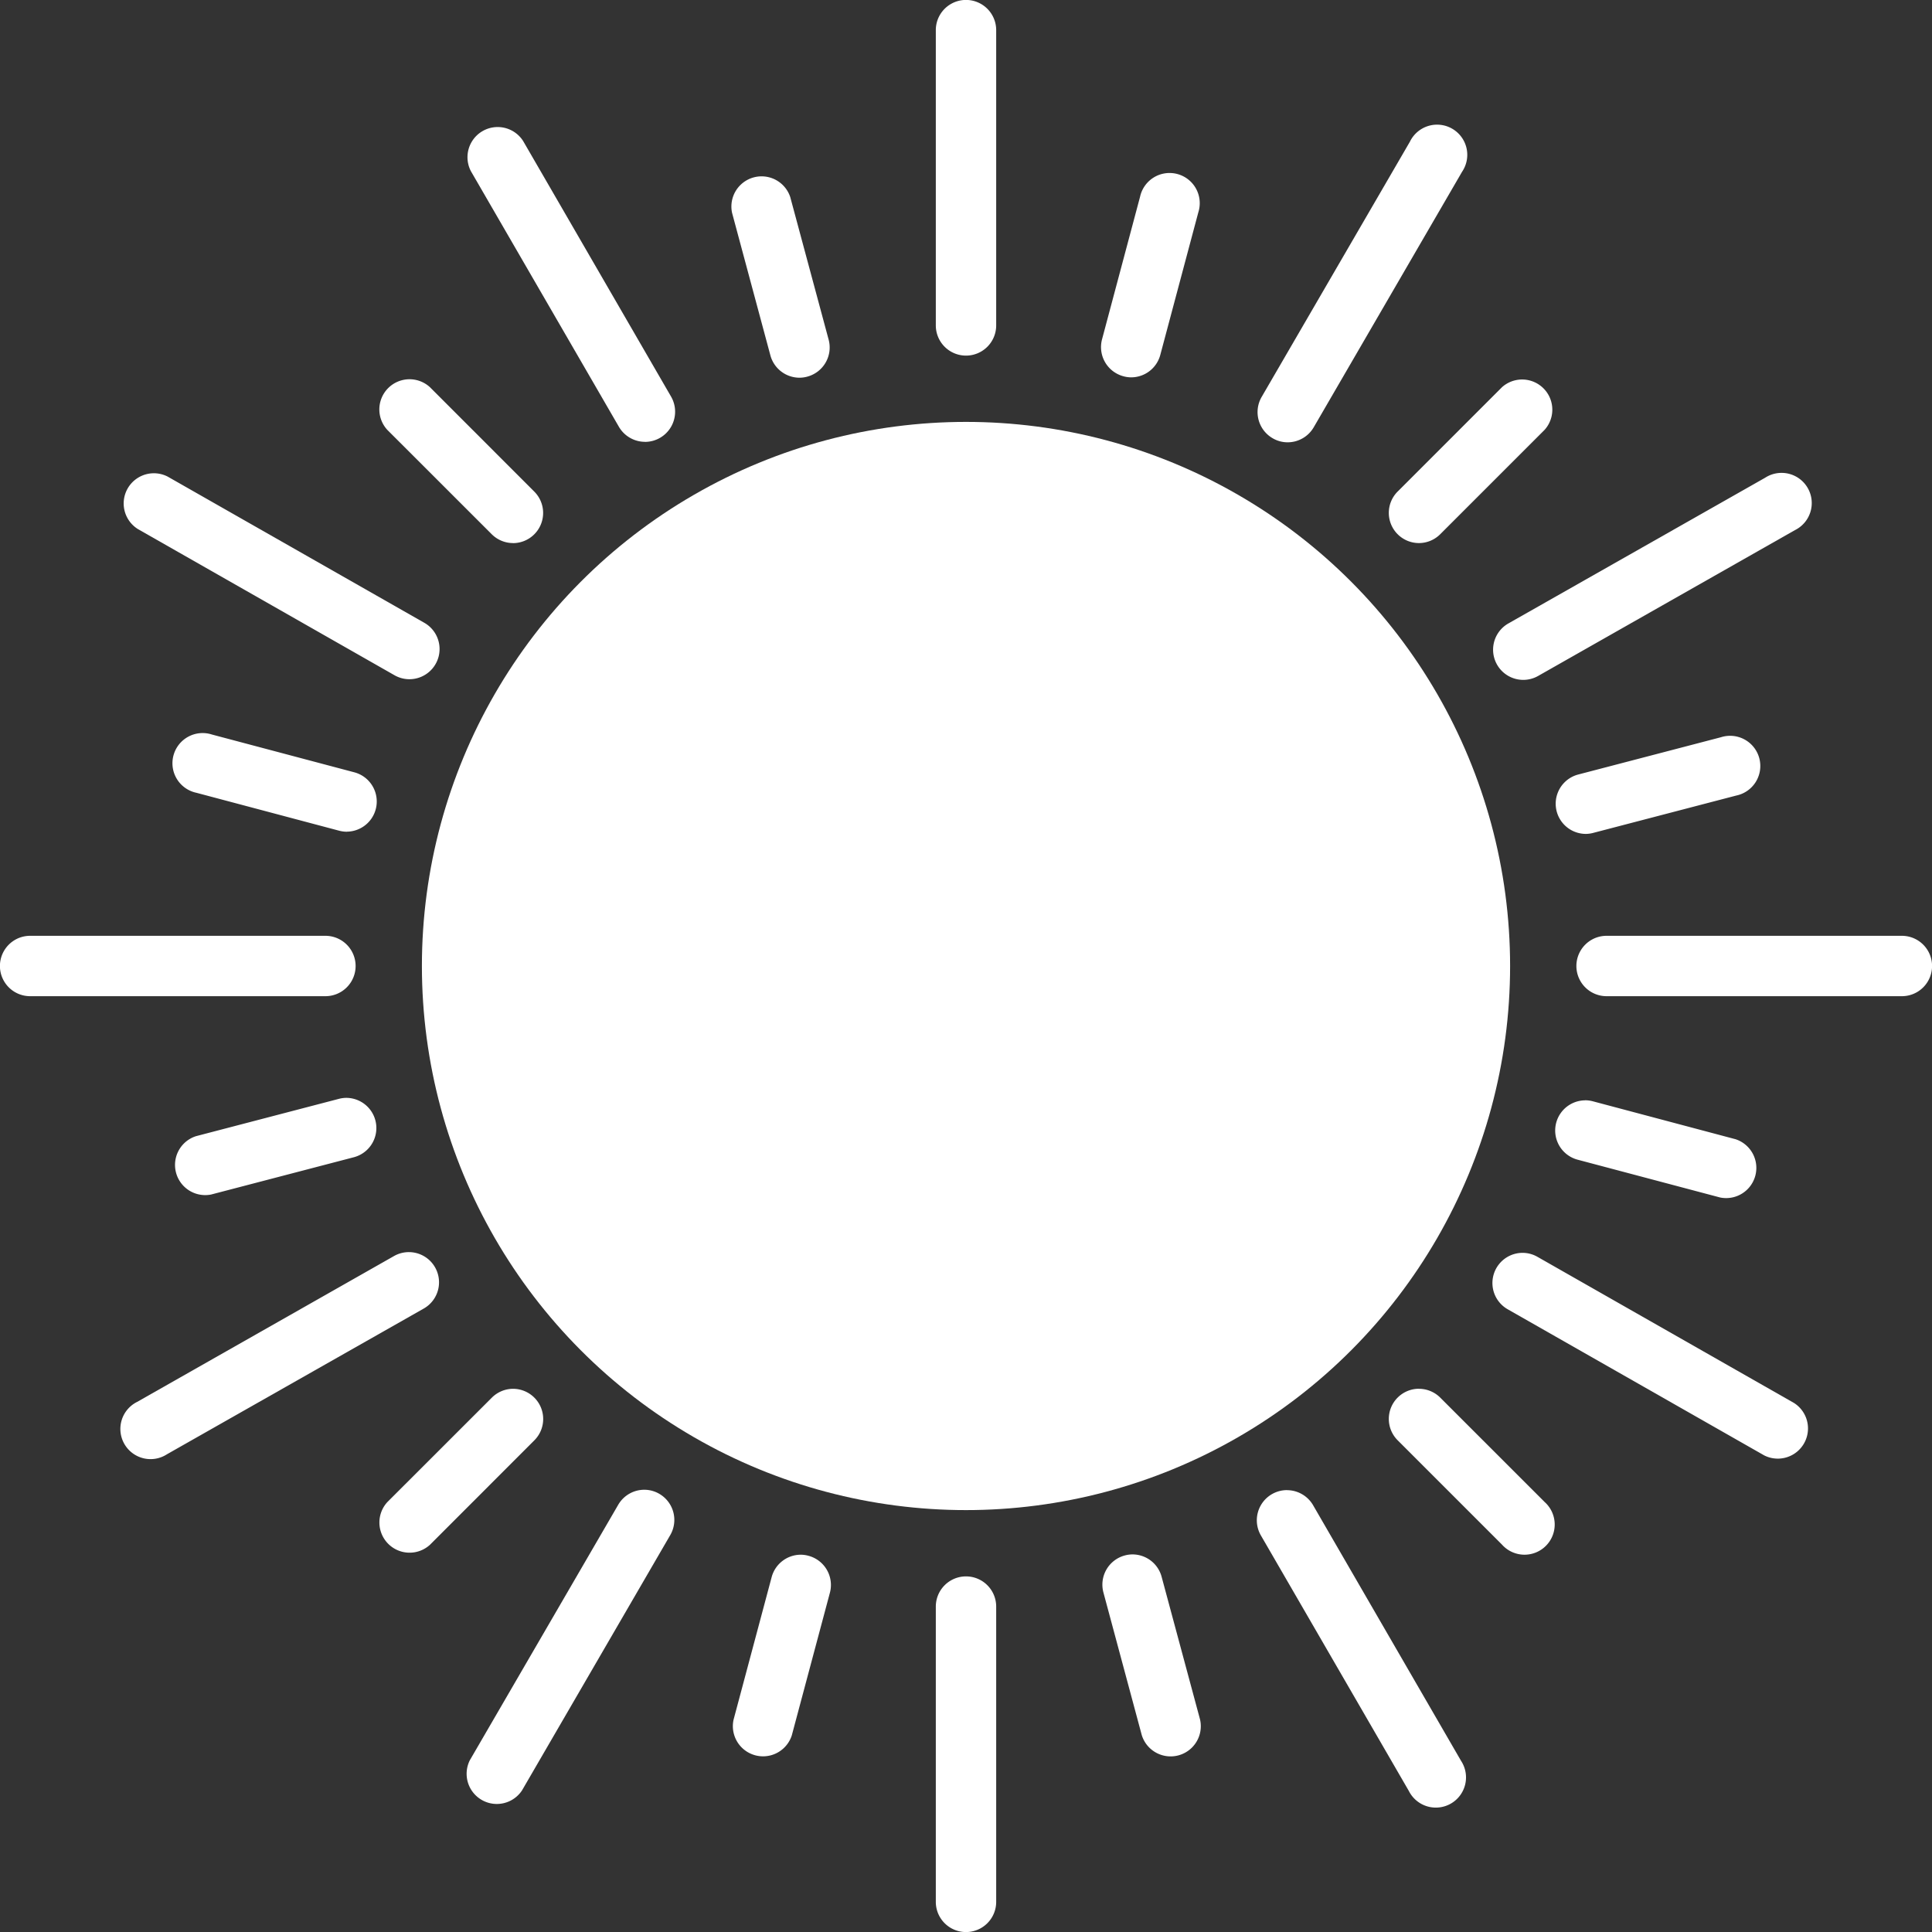 <svg xmlns="http://www.w3.org/2000/svg" width="32" height="32.001" viewBox="0 0 32 32.001"><rect x="0" y="0" width="32" height="32.001" fill="#333333" stroke="none"/><defs><style>.a{fill:#ffffff;}</style></defs><g transform="translate(-3967.588 -860.138)"><g transform="translate(3974.576 867.126)"><circle class="a" cx="9.012" cy="9.012" r="9.012"/></g><g transform="translate(3967.588 875.639)"><path class="a" d="M3972.978,880.513h-4.891a.5.5,0,0,1,0-1h4.891a.5.5,0,0,1,0,1Z" transform="translate(-3967.588 -879.514)"/></g><g transform="translate(3993.698 875.639)"><path class="a" d="M4005.616,880.513h-4.891a.5.5,0,1,1,0-1h4.891a.5.5,0,0,1,0,1Z" transform="translate(-4000.225 -879.514)"/></g><g transform="translate(3983.089 860.138)"><path class="a" d="M3987.463,866.028a.5.5,0,0,1-.5-.5v-4.891a.5.5,0,1,1,1,0v4.891A.5.5,0,0,1,3987.463,866.028Z" transform="translate(-3986.964 -860.138)"/></g><g transform="translate(3990.59 866.408)"><path class="a" d="M3996.84,870.7a.5.5,0,0,1-.353-.852l1.73-1.73a.5.5,0,0,1,.706.706l-1.729,1.729A.5.5,0,0,1,3996.84,870.7Z" transform="translate(-3996.341 -867.975)"/></g><g transform="translate(3973.857 866.408)"><path class="a" d="M3977.653,870.7a.5.5,0,0,1-.353-.146l-1.73-1.729a.5.5,0,0,1,.707-.706l1.729,1.73a.5.5,0,0,1-.354.852Z" transform="translate(-3975.424 -867.975)"/></g><g transform="translate(3979.695 863.033)"><path class="a" d="M3983.857,867.117a.5.5,0,0,1-.482-.37l-.635-2.362a.5.5,0,0,1,.964-.26l.636,2.362a.5.5,0,0,1-.353.612A.482.482,0,0,1,3983.857,867.117Z" transform="translate(-3982.722 -863.756)"/></g><g transform="translate(3985.825 863.026)"><path class="a" d="M3990.883,867.109a.481.481,0,0,1-.129-.018.5.5,0,0,1-.354-.611l.63-2.362a.5.5,0,1,1,.965.258l-.63,2.362A.5.5,0,0,1,3990.883,867.109Z" transform="translate(-3990.384 -863.747)"/></g><g transform="translate(3993.353 872.337)"><path class="a" d="M4000.293,877a.5.5,0,0,1-.126-.983l2.366-.618a.5.5,0,1,1,.253.966l-2.367.618A.491.491,0,0,1,4000.293,877Z" transform="translate(-3999.794 -875.387)"/></g><g transform="translate(3970.47 872.288)"><path class="a" d="M3974.055,876.952a.509.509,0,0,1-.129-.017l-2.364-.628a.5.5,0,1,1,.257-.965l2.363.627a.5.5,0,0,1-.127.982Z" transform="translate(-3971.191 -875.326)"/></g><g transform="translate(3969.619 867.968)"><path class="a" d="M3974.876,873.345a.5.5,0,0,1-.246-.066l-4.25-2.421a.5.5,0,0,1,.495-.868l4.25,2.421a.5.5,0,0,1-.248.934Z" transform="translate(-3970.127 -869.925)"/></g><g transform="translate(3975.321 862.225)"><path class="a" d="M3980.205,867.978a.5.5,0,0,1-.433-.249l-2.451-4.233a.5.5,0,0,1,.865-.5l2.45,4.233a.5.5,0,0,1-.431.75Z" transform="translate(-3977.254 -862.747)"/></g><g transform="translate(3988.417 862.235)"><path class="a" d="M3994.123,867.988a.488.488,0,0,1-.25-.068.5.5,0,0,1-.182-.682l2.457-4.23a.5.5,0,1,1,.863.5l-2.456,4.23A.5.5,0,0,1,3994.123,867.988Z" transform="translate(-3993.624 -862.759)"/></g><g transform="translate(3992.314 867.985)"><path class="a" d="M3999,873.361a.5.5,0,0,1-.248-.934l4.254-2.414a.5.5,0,1,1,.493.868l-4.253,2.415A.5.5,0,0,1,3999,873.361Z" transform="translate(-3998.496 -869.947)"/></g><g transform="translate(3983.089 886.248)"><path class="a" d="M3987.463,892.776a.5.5,0,0,1,.5.5v4.891a.5.5,0,1,1-1,0v-4.891A.5.5,0,0,1,3987.463,892.776Z" transform="translate(-3986.964 -892.776)"/></g><g transform="translate(3973.857 883.141)"><path class="a" d="M3977.653,888.892a.5.5,0,0,1,.354.852l-1.729,1.73a.5.5,0,0,1-.707-.706l1.73-1.729A.5.5,0,0,1,3977.653,888.892Z" transform="translate(-3975.424 -888.892)"/></g><g transform="translate(3990.59 883.141)"><path class="a" d="M3996.84,888.892a.5.5,0,0,1,.354.146l1.729,1.729a.5.5,0,1,1-.706.706l-1.73-1.73a.5.5,0,0,1,.353-.852Z" transform="translate(-3996.341 -888.892)"/></g><g transform="translate(3985.846 885.884)"><path class="a" d="M3990.91,892.32a.5.5,0,0,1,.482.37l.636,2.362a.5.5,0,0,1-.965.26l-.635-2.362a.5.5,0,0,1,.352-.612A.492.492,0,0,1,3990.91,892.32Z" transform="translate(-3990.41 -892.32)"/></g><g transform="translate(3979.721 885.889)"><path class="a" d="M3983.885,892.327a.482.482,0,0,1,.129.018.5.5,0,0,1,.354.611l-.631,2.362a.5.5,0,0,1-.965-.258l.631-2.362A.5.5,0,0,1,3983.885,892.327Z" transform="translate(-3982.755 -892.327)"/></g><g transform="translate(3970.458 878.322)"><path class="a" d="M3974.042,882.868a.5.5,0,0,1,.126.983l-2.366.618a.5.5,0,0,1-.252-.966l2.366-.618A.493.493,0,0,1,3974.042,882.868Z" transform="translate(-3971.175 -882.868)"/></g><g transform="translate(3993.343 878.362)"><path class="a" d="M4000.28,882.918a.512.512,0,0,1,.129.017l2.363.628a.5.5,0,0,1-.256.965l-2.364-.627a.5.5,0,0,1,.128-.982Z" transform="translate(-3999.781 -882.918)"/></g><g transform="translate(3992.307 880.889)"><path class="a" d="M3998.987,886.077a.5.5,0,0,1,.247.066l4.25,2.421a.5.5,0,0,1-.494.868l-4.25-2.421a.5.5,0,0,1,.247-.934Z" transform="translate(-3998.488 -886.077)"/></g><g transform="translate(3988.405 884.82)"><path class="a" d="M3994.108,890.991a.5.5,0,0,1,.433.249l2.45,4.233a.5.5,0,1,1-.864.5l-2.451-4.233a.5.5,0,0,1,.432-.75Z" transform="translate(-3993.609 -890.991)"/></g><g transform="translate(3975.303 884.813)"><path class="a" d="M3980.189,890.982a.494.494,0,0,1,.25.068.5.5,0,0,1,.181.682l-2.456,4.23a.5.5,0,0,1-.864-.5l2.457-4.23A.5.5,0,0,1,3980.189,890.982Z" transform="translate(-3977.233 -890.982)"/></g><g transform="translate(3969.609 880.877)"><path class="a" d="M3974.867,886.062a.5.5,0,0,1,.247.934l-4.254,2.414a.5.5,0,1,1-.493-.868l4.253-2.415A.5.5,0,0,1,3974.867,886.062Z" transform="translate(-3970.115 -886.062)"/></g></g></svg>